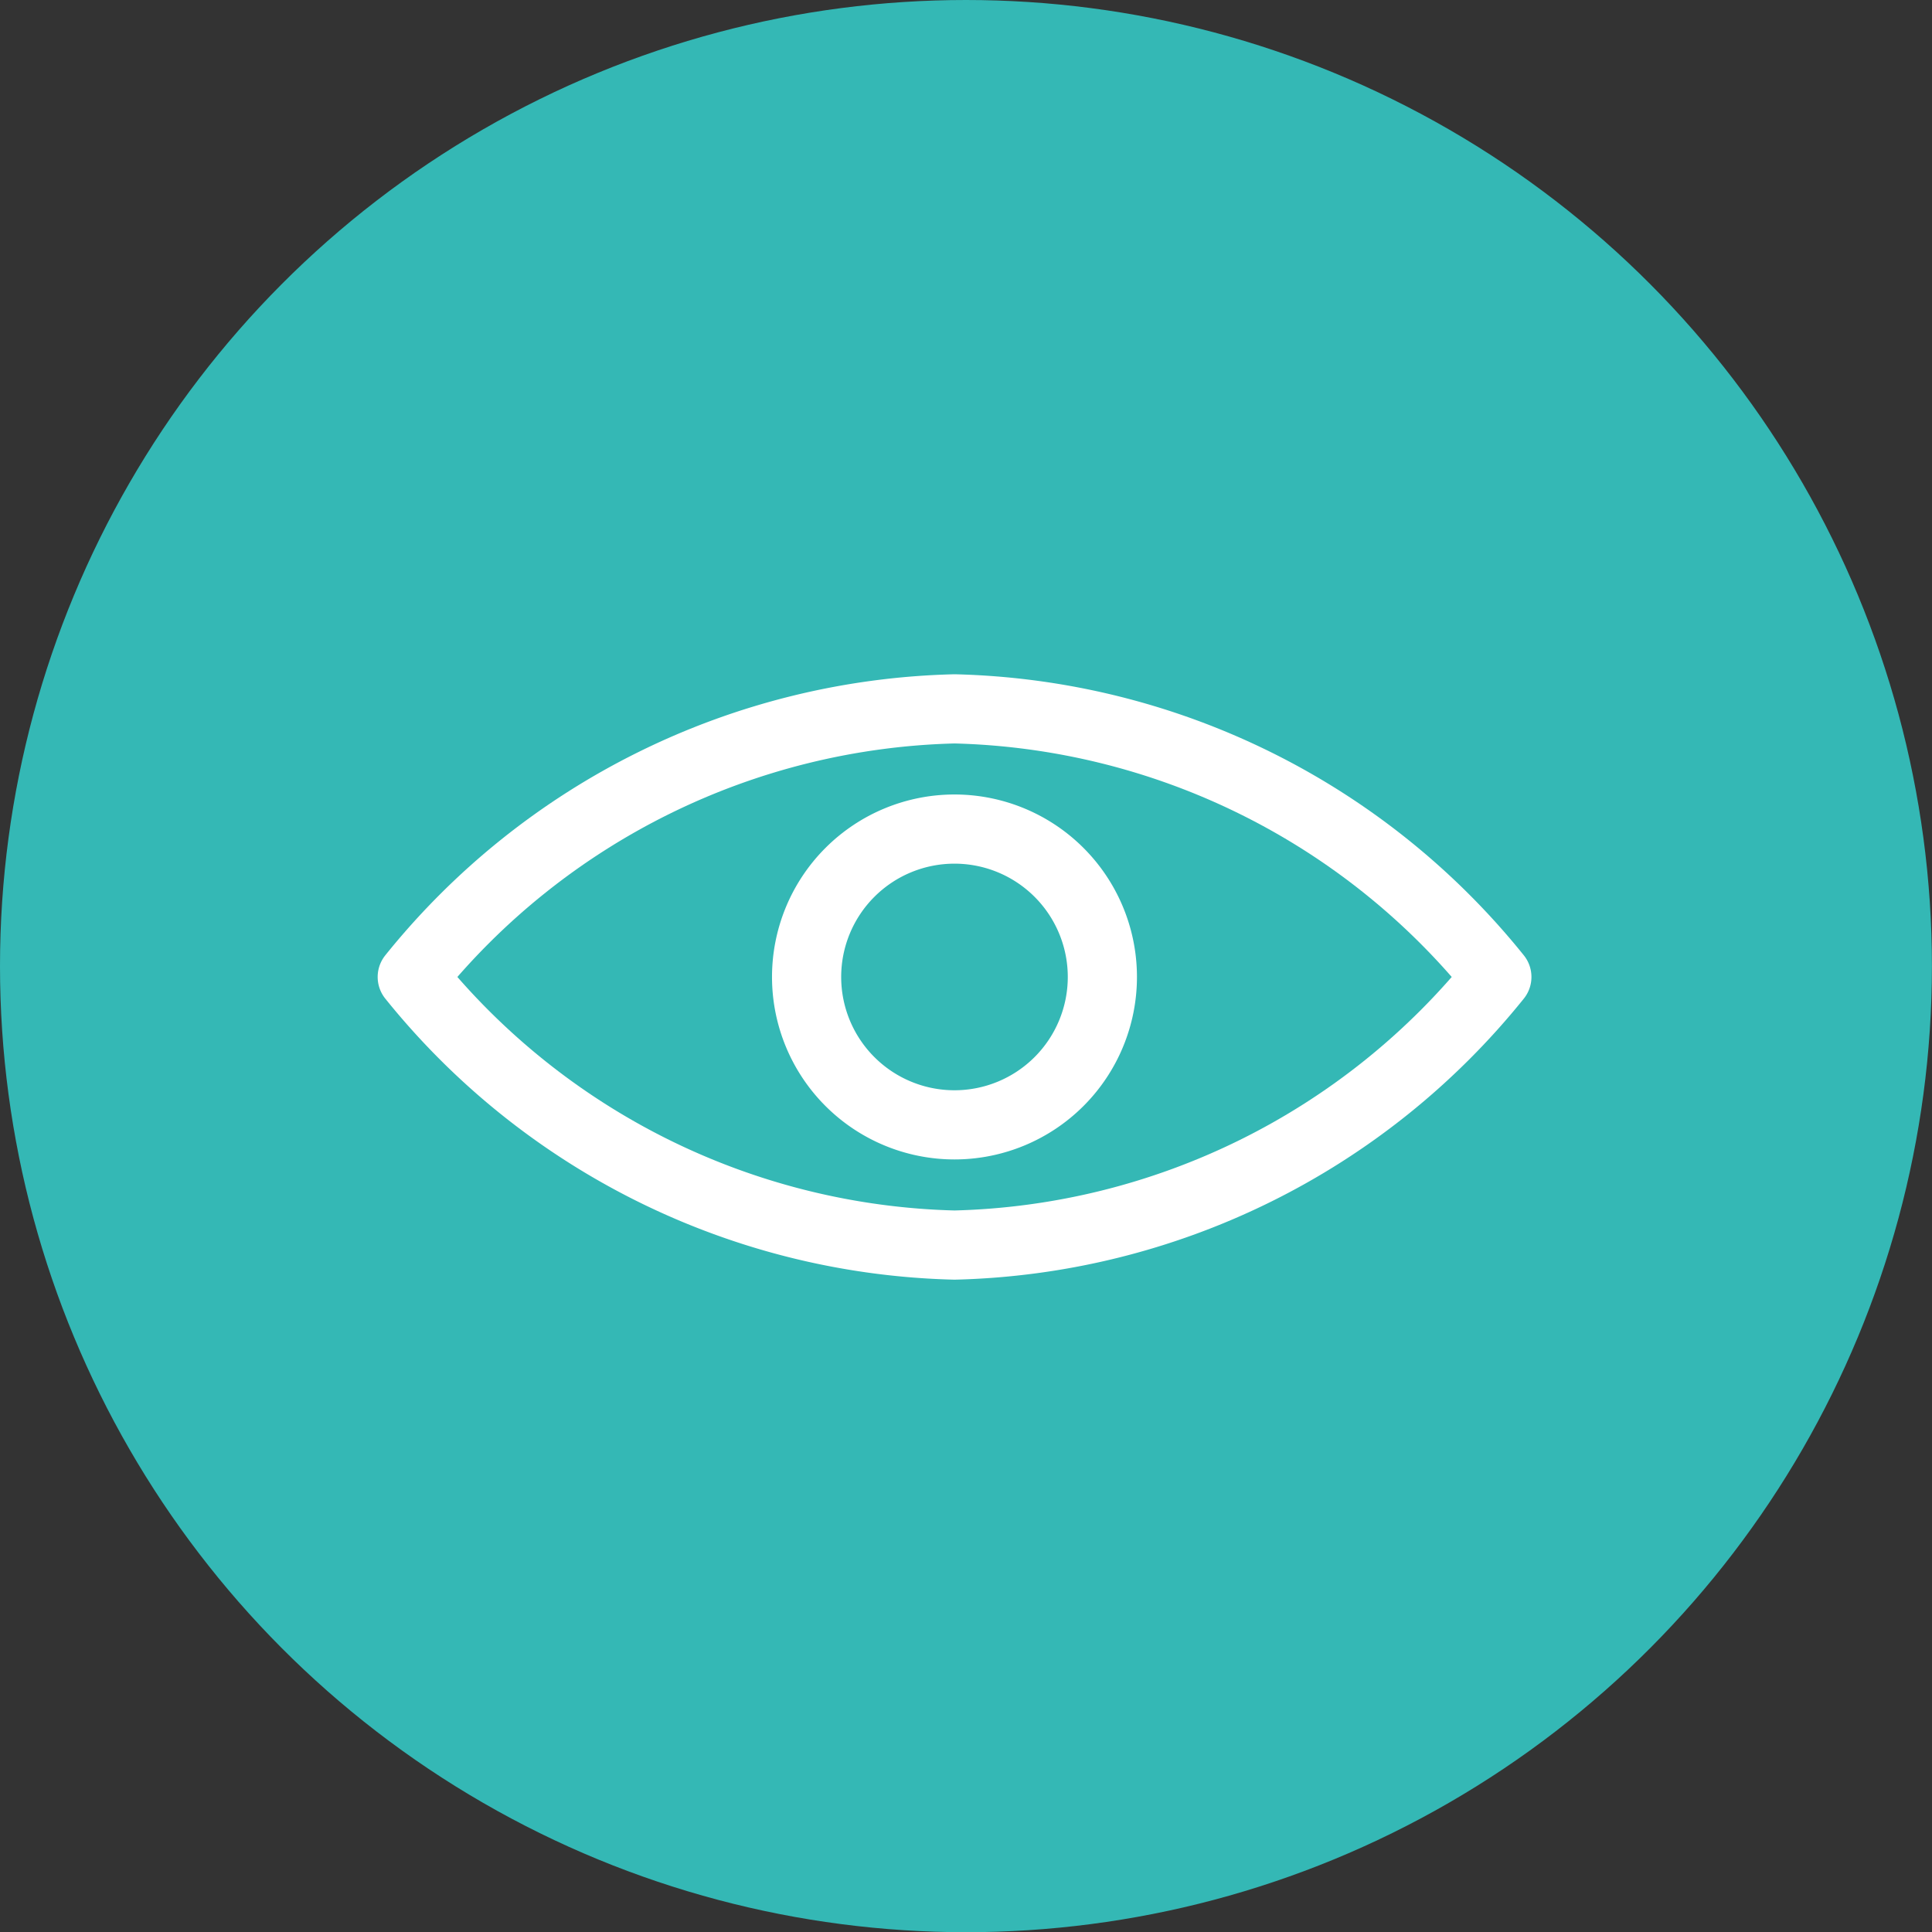 <svg xmlns="http://www.w3.org/2000/svg" width="27.931" height="27.933" viewBox="0 0 27.931 27.933">
  <rect x="0" y="0" width="27.931" height="27.933" fill="#333333" stroke="none"/>
  <g id="Group_426" data-name="Group 426" transform="translate(-167 -843)">
    <ellipse id="Ellipse_9" data-name="Ellipse 9" cx="13.965" cy="13.967" rx="13.965" ry="13.967" transform="translate(167 843)" fill="#34b8b5"/>
    <g id="Icon_feather-eye" data-name="Icon feather-eye" transform="translate(171.46 847.248)">
      <path id="Path_169" data-name="Path 169" d="M1.5,9.876A10.385,10.385,0,0,1,9.34,6a10.385,10.385,0,0,1,7.84,3.876,10.385,10.385,0,0,1-7.84,3.876A10.385,10.385,0,0,1,1.5,9.876Z" fill="none" stroke="#fff" stroke-linecap="round" stroke-linejoin="round" stroke-width="1"/>
      <path id="Path_170" data-name="Path 170" d="M17.776,15.638A2.138,2.138,0,1,1,15.638,13.5,2.138,2.138,0,0,1,17.776,15.638Z" transform="translate(-6.299 -5.762)" fill="none" stroke="#fff" stroke-linecap="round" stroke-linejoin="round" stroke-width="1"/>
    </g>
  </g>
</svg>
